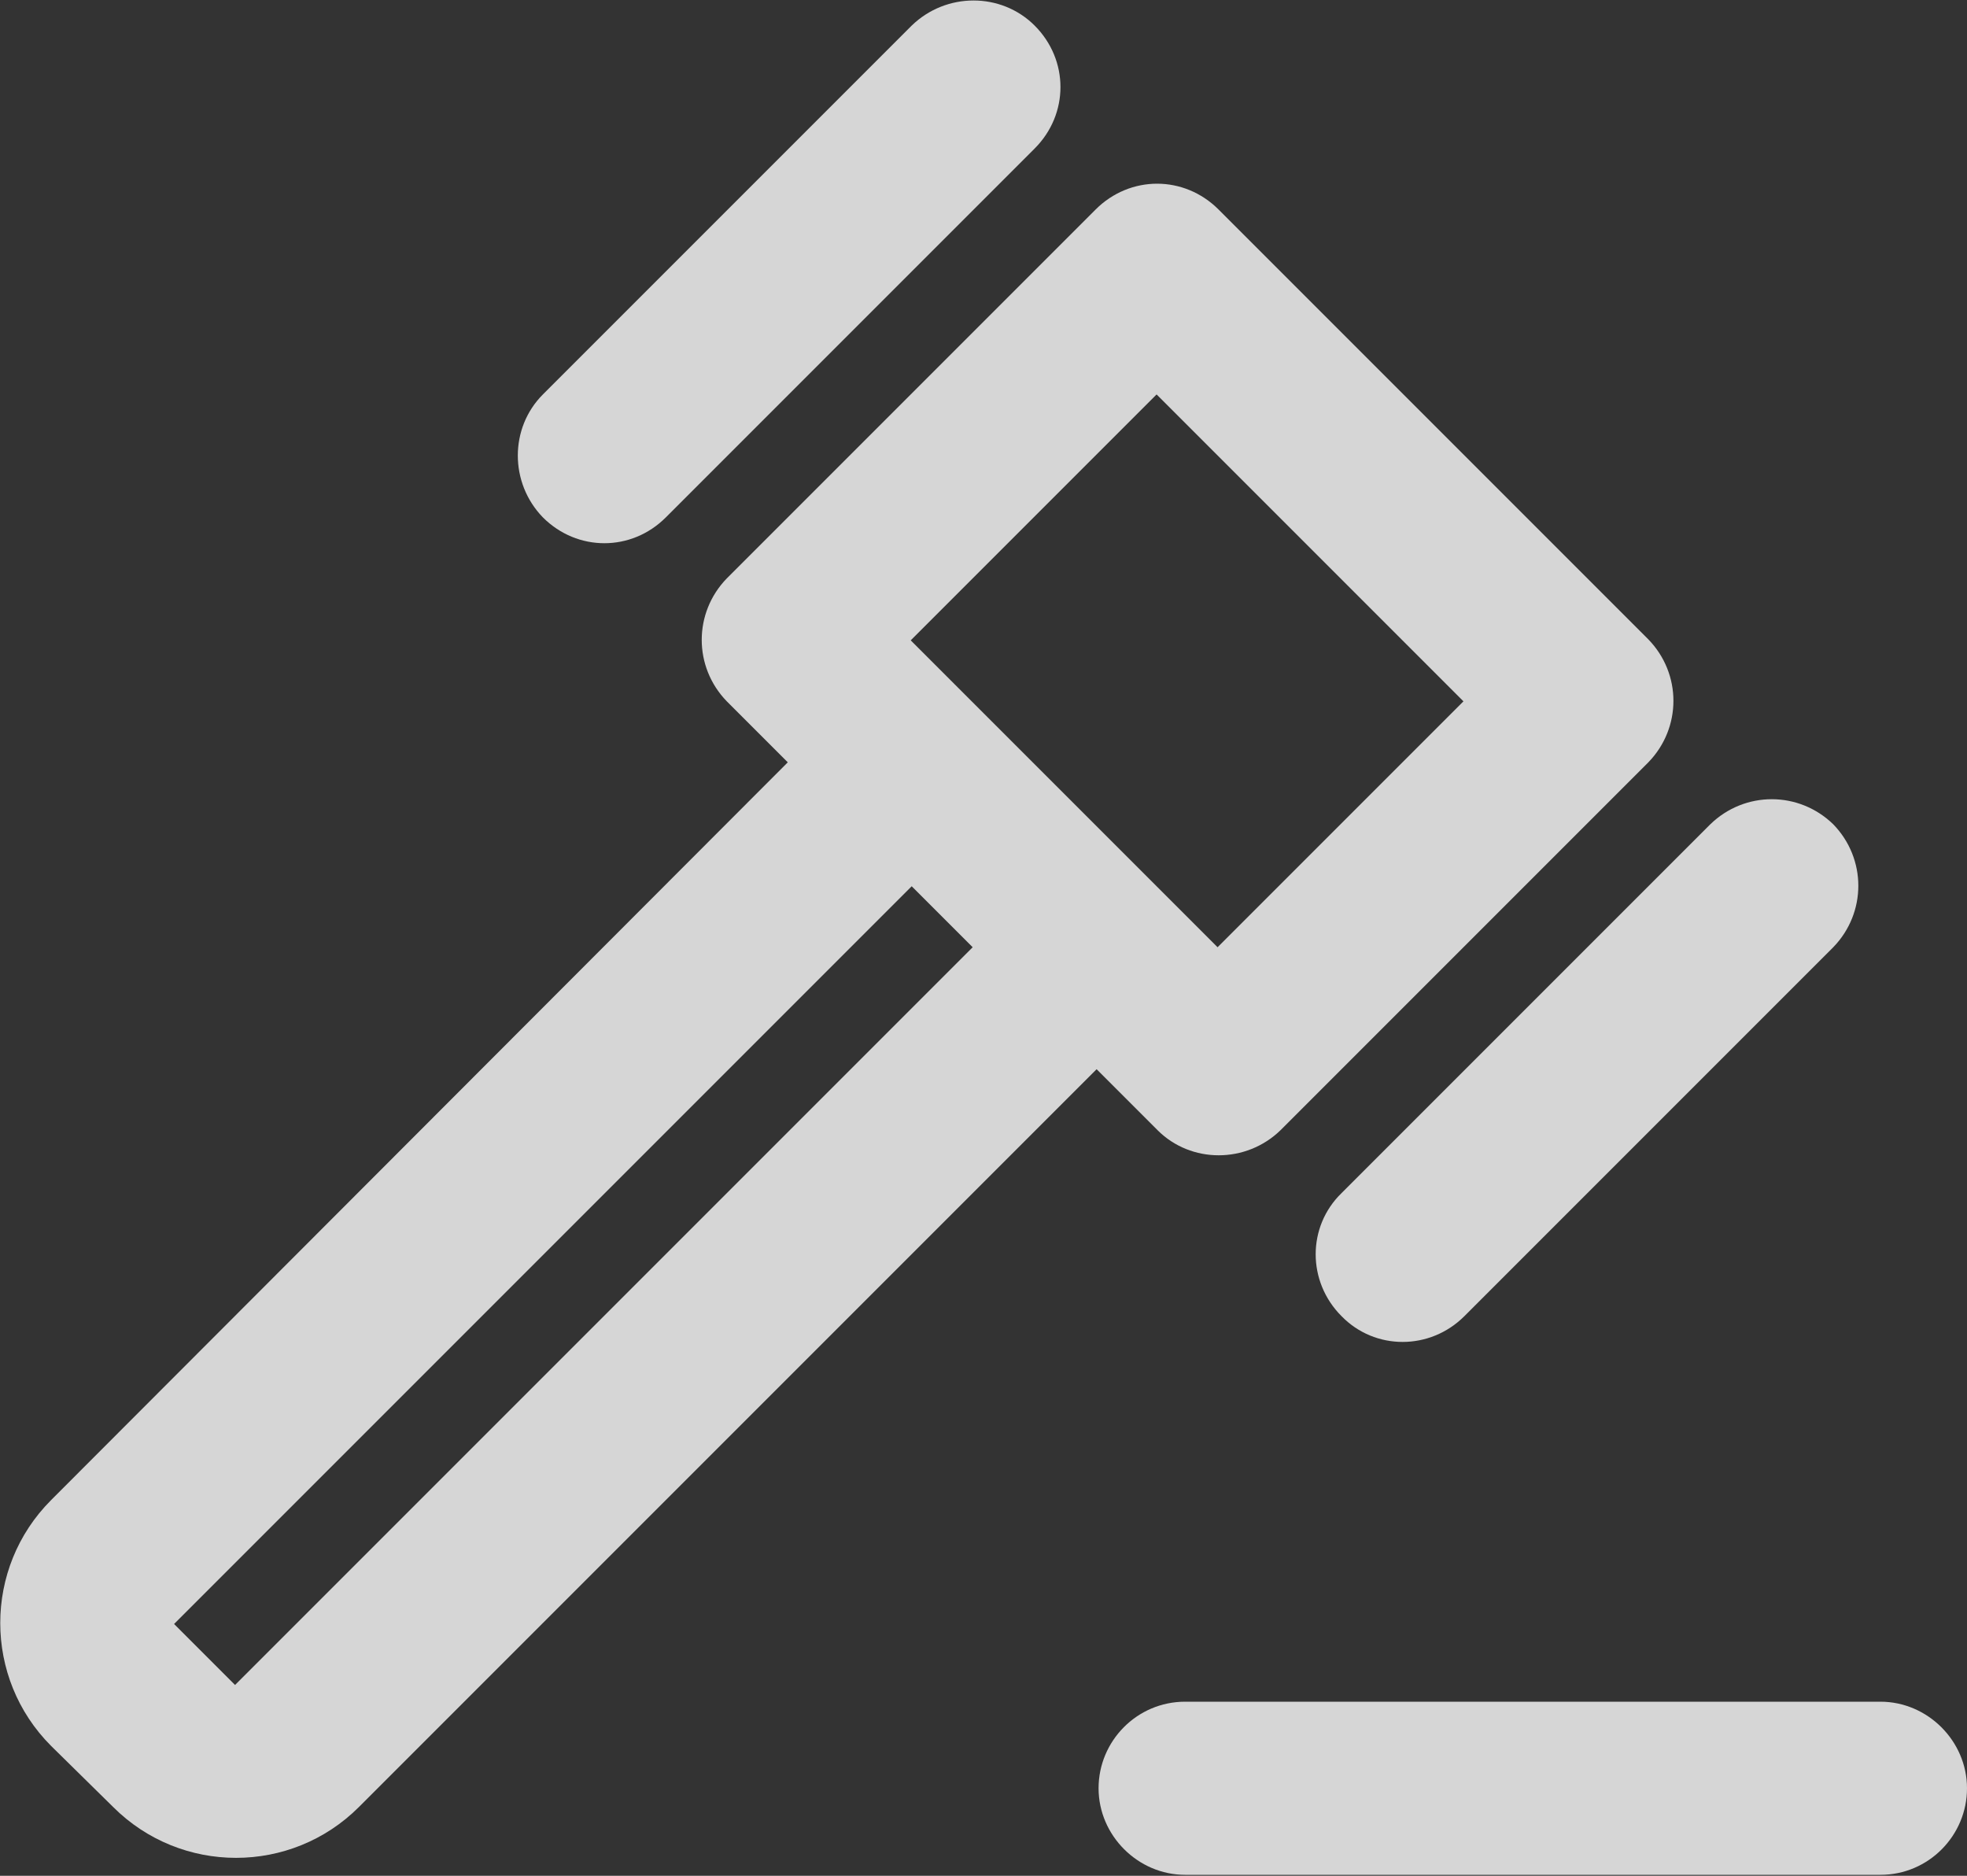 <?xml version="1.0" encoding="UTF-8"?><svg id="Layer_2" xmlns="http://www.w3.org/2000/svg" viewBox="0 0 20 19.07"><rect x="0" y="0" width="20" height="19.07" fill="#333333" stroke="none"/><defs><style>.cls-1{fill:#fff;}.cls-2{opacity:.8;}</style></defs><g id="Layer_1-2"><g class="cls-2"><path class="cls-1" d="M5.52,5.26c.35,.35,.9,.35,1.25,0l3.75-3.75c.35-.35,.35-.9,0-1.25-.34-.34-.9-.34-1.25,0l-3.75,3.75c-.34,.34-.34,.9,0,1.25h0Z"/><path class="cls-1" d="M13.64,13.38c.34,.35,.9,.35,1.25,0l3.75-3.75c.34-.35,.34-.9,0-1.25-.35-.34-.9-.34-1.25,0l-3.75,3.75c-.35,.34-.35,.9,0,1.25Z"/><path class="cls-1" d="M19.12,17.3h-7.07c-.49,0-.88,.4-.88,.88s.4,.88,.88,.88h7.07c.49,0,.88-.4,.88-.88s-.4-.88-.88-.88Z"/><path class="cls-1" d="M13.01,11.5l3.75-3.75c.34-.35,.34-.9,0-1.25L12.39,2.13c-.35-.35-.9-.35-1.25,0l-3.75,3.75c-.34,.35-.34,.9,0,1.25h0l.62,.62L.52,15.25c-.69,.69-.69,1.81,0,2.5l.63,.62c.69,.69,1.81,.69,2.5,0l7.5-7.5,.62,.62c.34,.34,.9,.34,1.25,0ZM2.39,17.13l-.62-.62,7.5-7.5,.62,.62-7.5,7.5ZM9.26,6.51l2.5-2.5,3.12,3.12-2.5,2.5-3.12-3.12Z"/></g></g></svg>